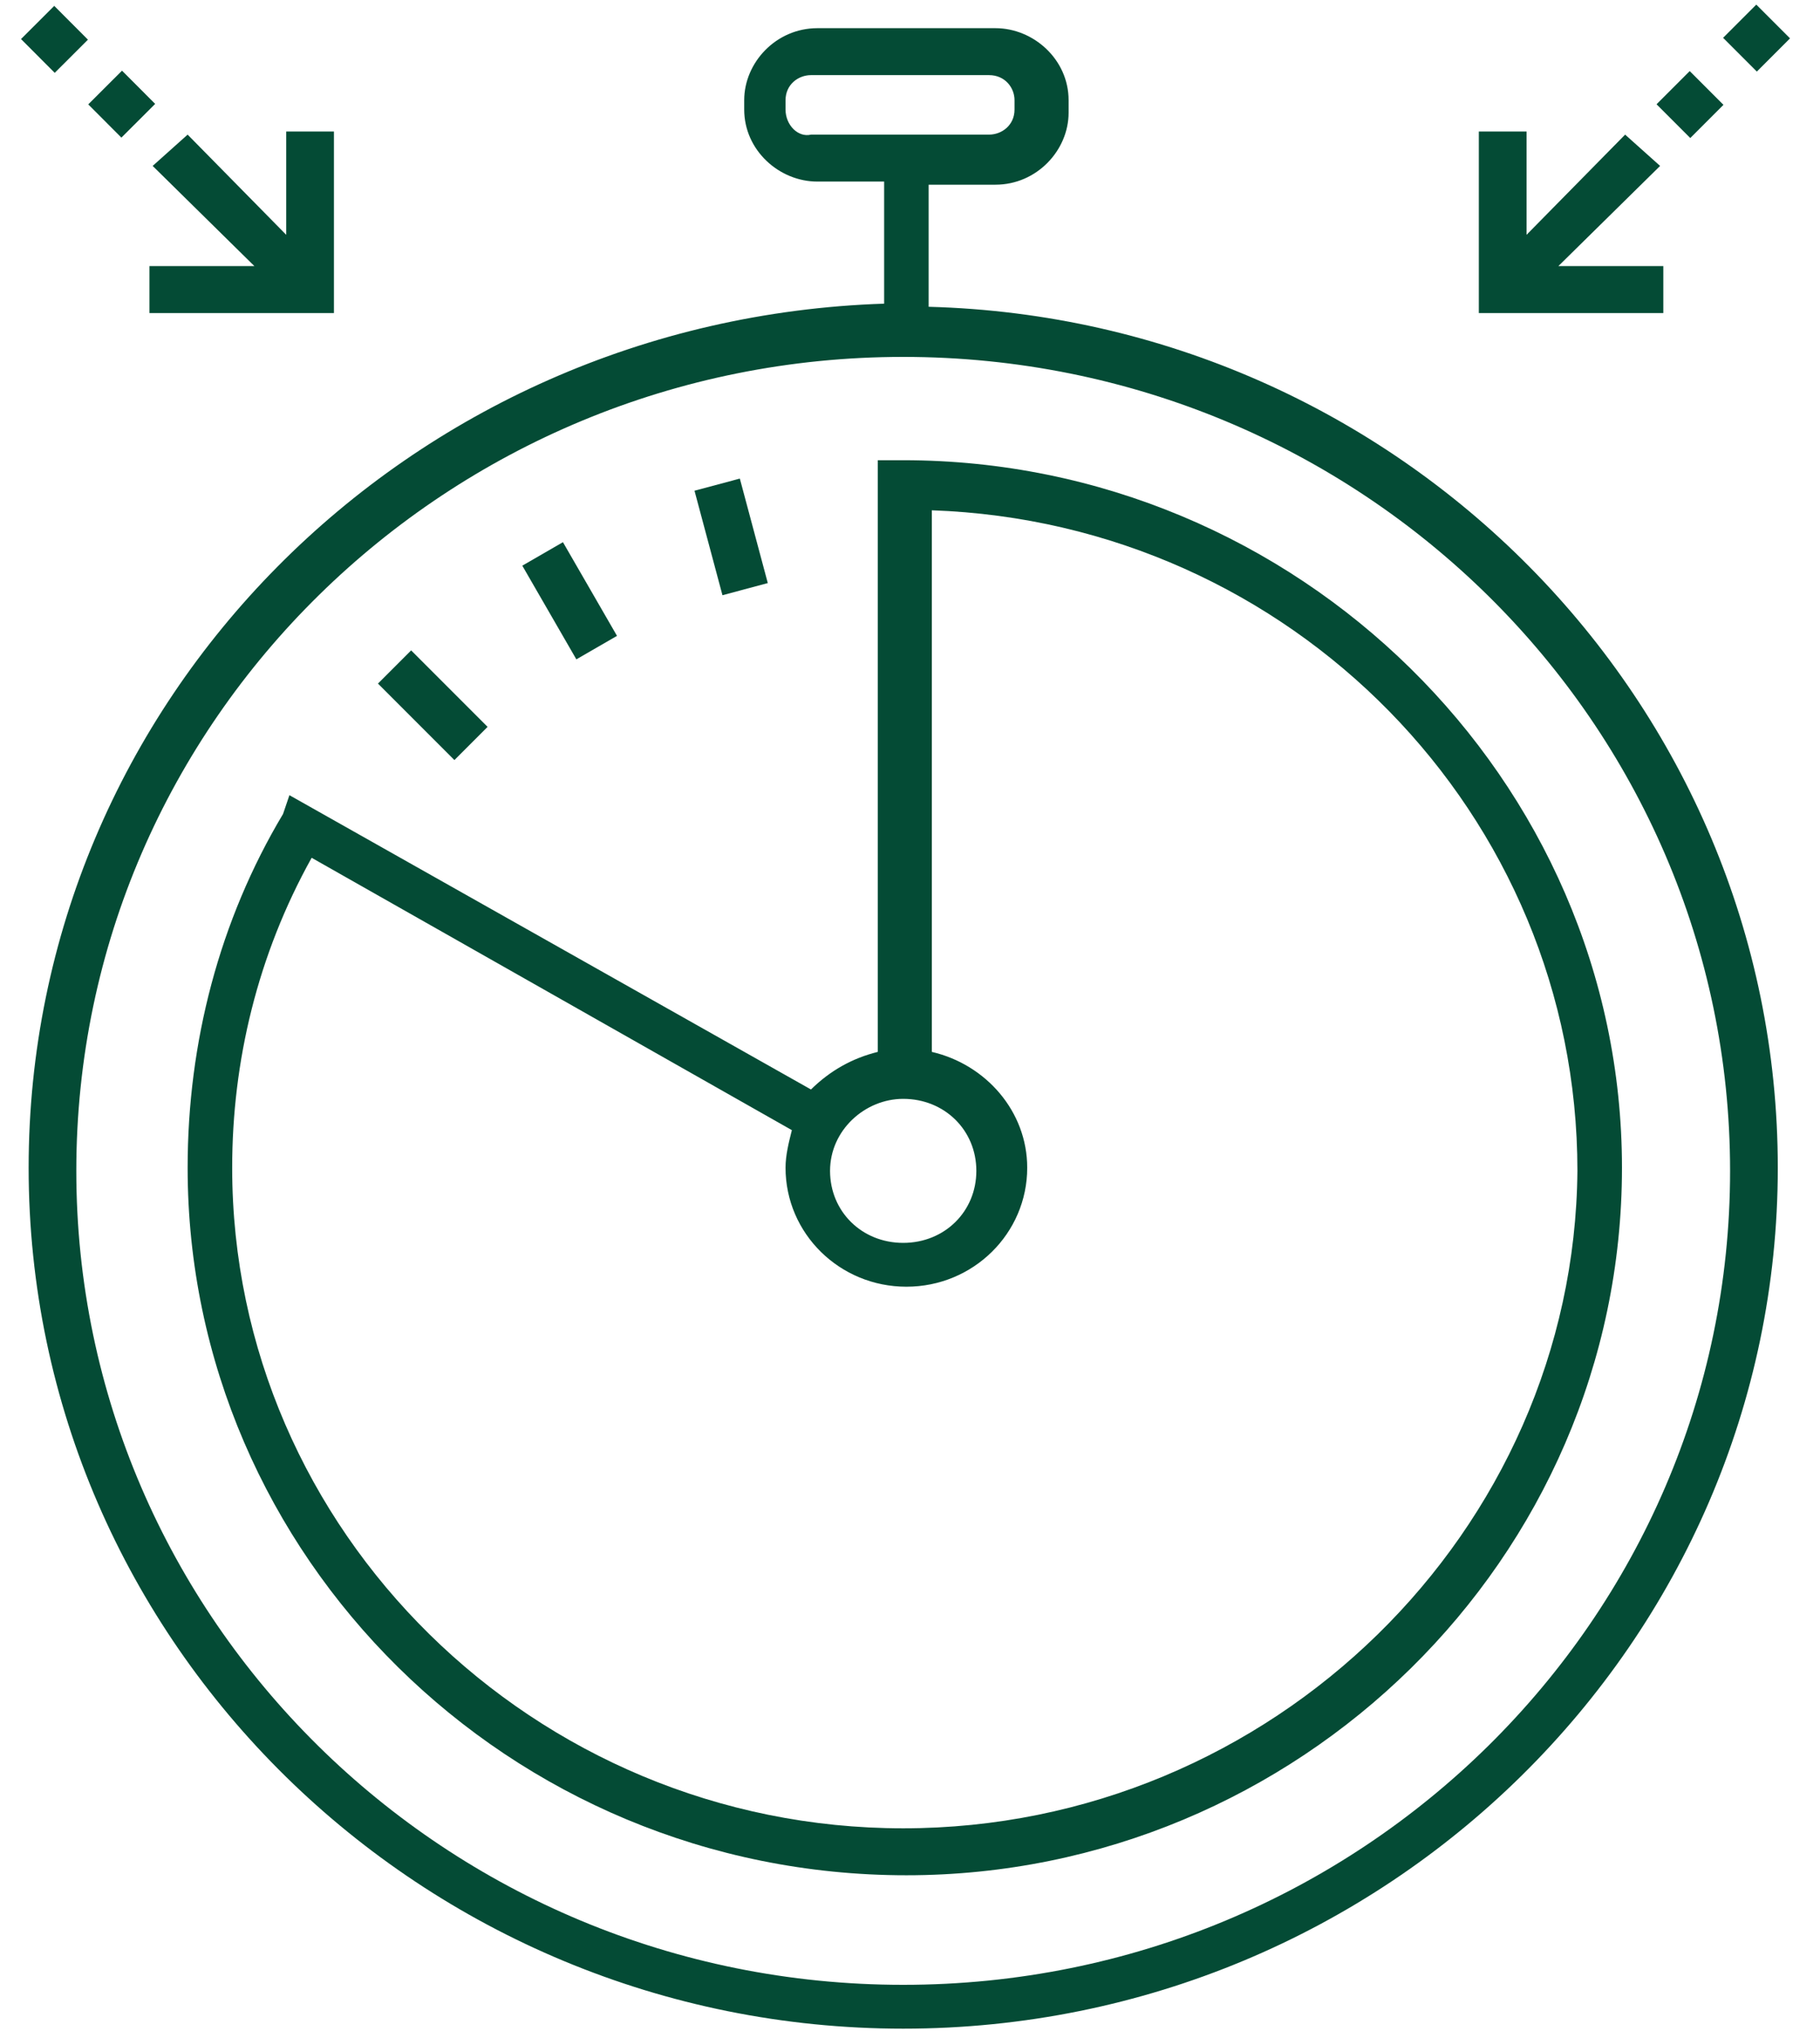 <?xml version="1.0" encoding="UTF-8"?>
<svg width="42px" height="47px" viewBox="0 0 42 47" version="1.1" xmlns="http://www.w3.org/2000/svg" xmlns:xlink="http://www.w3.org/1999/xlink">
    <!-- Generator: Sketch 50.2 (55047) - http://www.bohemiancoding.com/sketch -->
    <title>Group</title>
    <desc>Created with Sketch.</desc>
    <defs></defs>
    <g id="Page-1" stroke="none" stroke-width="1" fill="none" fill-rule="evenodd">
        <g id="Opportunity-indicator-1" transform="translate(-155, -557)" fill="#044B35" fill-rule="nonzero">
            <g class="Shape" transform="translate(155, 557)">
                <polygon class="Shape" points="38.384 7.221 38.384 6.138 35.962 6.138 38.31 3.827 37.503 3.105 35.228 5.416 35.228 3.033 34.127 3.033 34.127 7.221"></polygon>
                <rect id="Rectangle-path" transform="translate(40.536, 0.878) rotate(45) translate(-40.536, -0.878) " x="39.986" y="0.337" width="1.101" height="1.083"></rect>
                <rect id="Rectangle-path" transform="translate(39, 2.411) rotate(45) translate(-39, -2.411) " x="38.45" y="1.87" width="1.101" height="1.083"></rect>
                <polygon class="Shape" points="3.523 3.827 5.871 6.138 3.449 6.138 3.449 7.221 7.706 7.221 7.706 3.033 6.605 3.033 6.605 5.416 4.33 3.105"></polygon>
                <rect id="Rectangle-path" transform="translate(2.808, 2.402) rotate(135.057) translate(-2.808, -2.402) " x="2.257" y="1.86" width="1.101" height="1.083"></rect>
                <rect id="Rectangle-path" transform="translate(1.258, 0.908) rotate(45.057) translate(-1.258, -0.908) " x="0.707" y="0.367" width="1.101" height="1.083"></rect>
                <path d="M21.43,7.076 L21.43,4.26 L22.972,4.26 C23.926,4.26 24.66,3.466 24.66,2.6 L24.66,2.311 C24.66,1.372 23.852,0.65 22.972,0.65 L18.862,0.65 C17.908,0.65 17.174,1.444 17.174,2.311 L17.174,2.527 C17.174,3.466 17.981,4.188 18.862,4.188 L20.403,4.188 L20.403,7.004 C9.394,7.365 0.661,16.175 0.661,26.934 C0.661,37.91 9.761,46.791 20.843,46.791 C31.999,46.791 41.026,37.837 41.026,26.934 C41.026,16.175 32.292,7.365 21.43,7.076 Z M18.128,2.527 L18.128,2.311 C18.128,1.95 18.421,1.733 18.715,1.733 L22.825,1.733 C23.192,1.733 23.412,2.022 23.412,2.311 L23.412,2.527 C23.412,2.888 23.118,3.105 22.825,3.105 L18.715,3.105 C18.421,3.177 18.128,2.888 18.128,2.527 Z M20.843,45.78 C10.275,45.78 1.761,37.332 1.761,27.006 C1.761,16.608 10.348,8.232 20.843,8.232 C31.412,8.232 39.925,16.68 39.925,27.006 C39.925,37.332 31.412,45.78 20.843,45.78 Z" class="Shape"></path>
                <rect id="Rectangle-path" transform="translate(16.873, 12.383) rotate(75.013) translate(-16.873, -12.383) " x="15.626" y="11.842" width="2.495" height="1.083"></rect>
                <rect id="Rectangle-path" transform="translate(13.146, 13.856) rotate(59.999) translate(-13.146, -13.856) " x="11.899" y="13.315" width="2.495" height="1.083"></rect>
                <rect id="Rectangle-path" transform="translate(9.988, 16.266) rotate(45) translate(-9.988, -16.266) " x="8.74" y="15.725" width="2.495" height="1.083"></rect>
                <path d="M20.843,10.615 L20.256,10.615 L20.256,24.262 C19.669,24.407 19.155,24.695 18.715,25.129 L6.679,18.341 L6.532,18.774 C5.064,21.229 4.33,24.046 4.33,26.934 C4.33,35.888 11.743,43.253 20.917,43.253 C29.944,43.253 37.43,35.96 37.43,26.934 C37.43,17.98 29.944,10.615 20.843,10.615 Z M20.843,25.345 C21.797,25.345 22.531,26.067 22.531,27.006 C22.531,27.945 21.797,28.667 20.843,28.667 C19.889,28.667 19.155,27.945 19.155,27.006 C19.155,26.067 19.962,25.345 20.843,25.345 Z M20.843,42.17 C12.33,42.17 5.358,35.31 5.358,26.934 C5.358,24.479 5.945,22.024 7.192,19.785 L18.274,26.067 C18.201,26.356 18.128,26.645 18.128,26.934 C18.128,28.45 19.375,29.678 20.917,29.678 C22.458,29.678 23.705,28.45 23.705,26.934 C23.705,25.634 22.751,24.551 21.504,24.262 L21.504,11.77 C29.797,12.059 36.402,18.774 36.402,27.006 C36.329,35.31 29.357,42.17 20.843,42.17 Z" class="Shape"></path>
            </g>
        </g>
    </g>
</svg>